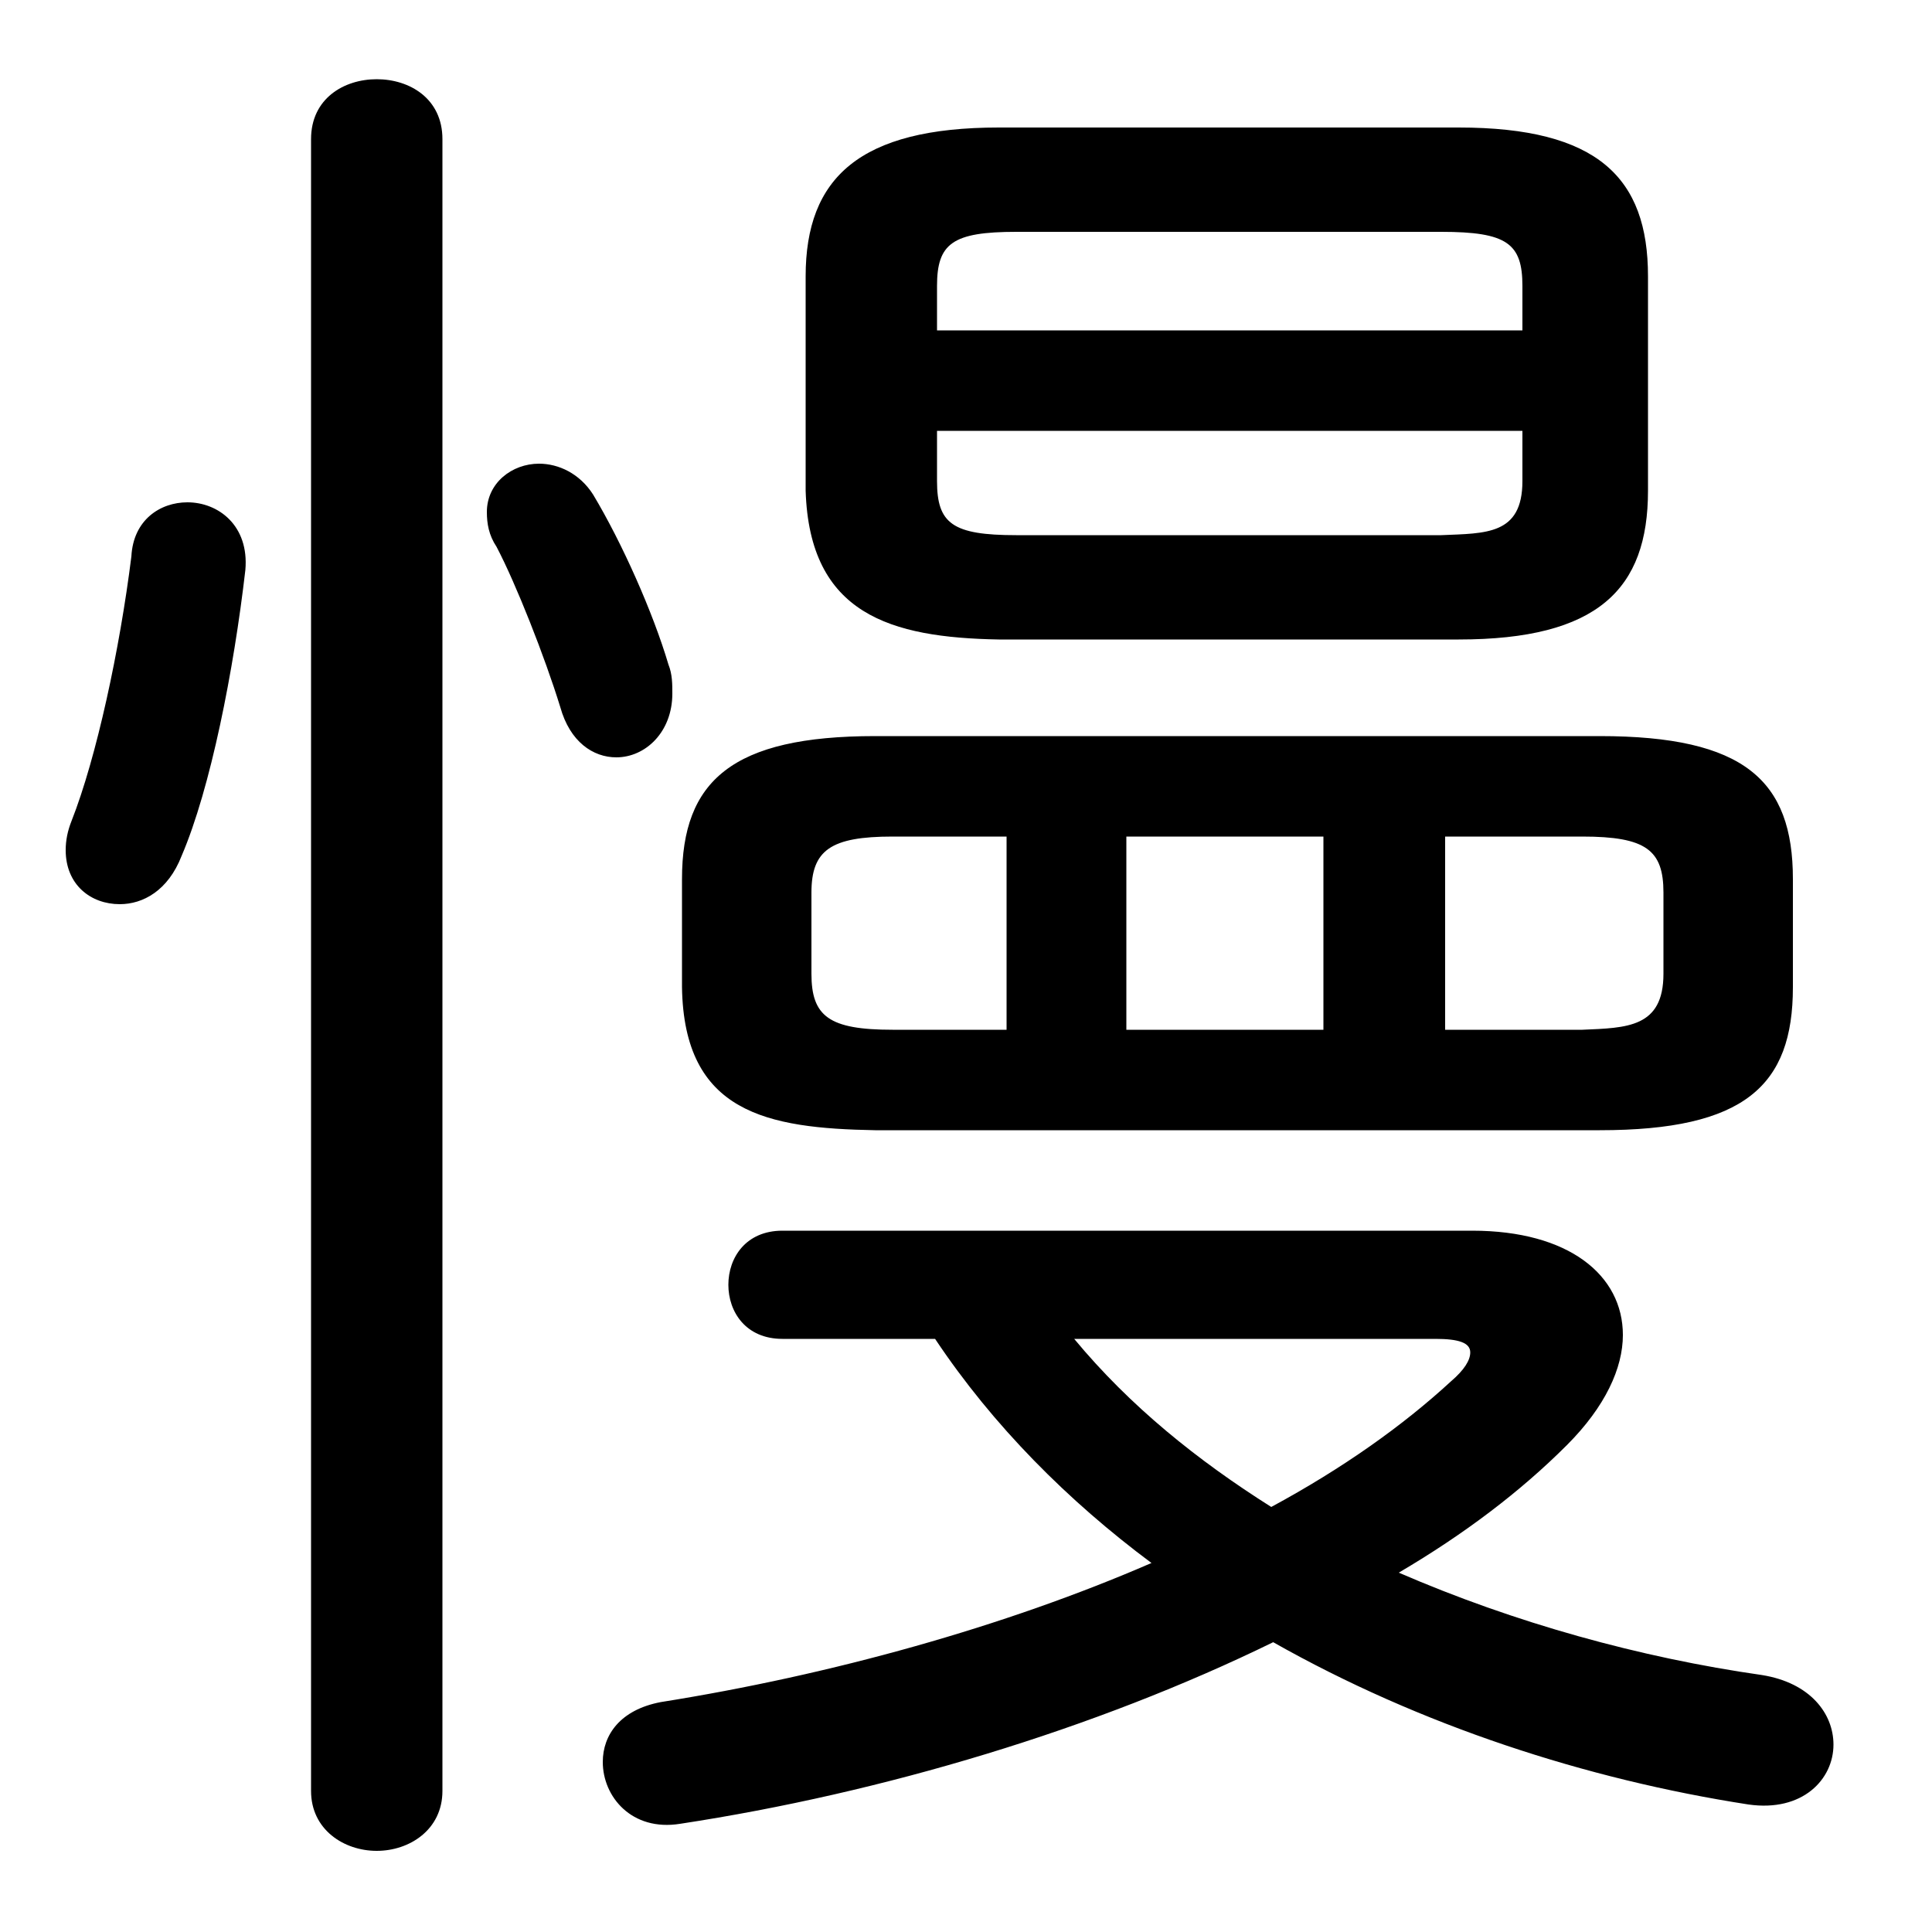 <svg xmlns="http://www.w3.org/2000/svg" viewBox="0 -44.0 50.0 50.0">
    <rect x="0" y="-44.0" width="50.0" height="50.0" fill="#808080" stroke="none"/>
    <g transform="scale(1, -1)">
        <!-- ボディの枠 -->
        <rect x="0" y="-6.0" width="50.0" height="50.0"
            stroke="white" fill="white"/>
        <!-- グリフ座標系の原点 -->
        <circle cx="0" cy="0" r="5" fill="white"/>
        <!-- グリフのアウトライン -->
        <g style="fill:black;stroke:#000000;stroke-width:0;stroke-linecap:round;stroke-linejoin:round;">
        <path d="M 37.75 27.45 C 41.35 27.45 42.65 28.75 42.65 31.3 L 42.65 36.85 C 42.65 39.4 41.35 40.7 37.75 40.7 L 25.85 40.7 C 22.25 40.7 20.85 39.4 20.85 36.85 L 20.85 31.3 C 20.95 28.1 23.05 27.5 25.85 27.45 Z M 26.3 30.15 C 24.65 30.15 24.25 30.45 24.25 31.55 L 24.25 32.85 L 39.4 32.85 L 39.4 31.55 C 39.4 30.15 38.45 30.2 37.3 30.15 Z M 39.4 35.45 L 24.25 35.45 L 24.25 36.6 C 24.25 37.7 24.65 38.0 26.3 38.0 L 37.3 38.0 C 39.0 38.0 39.4 37.7 39.4 36.6 Z M 41.4 14.75 C 45.15 14.75 46.4 15.9 46.4 18.45 L 46.4 21.25 C 46.4 23.8 45.15 24.95 41.4 24.95 L 22.65 24.95 C 18.95 24.95 17.65 23.8 17.65 21.25 L 17.65 18.45 C 17.7 15.2 19.85 14.8 22.65 14.75 Z M 37.4 22.35 L 40.95 22.35 C 42.6 22.35 43.05 22.0 43.05 20.9 L 43.05 18.8 C 43.05 17.4 42.1 17.4 40.95 17.35 L 37.4 17.35 Z M 34.25 22.35 L 34.25 17.35 L 29.15 17.35 L 29.15 22.35 Z M 26.05 22.35 L 26.05 17.35 L 23.1 17.35 C 21.45 17.35 21.0 17.7 21.0 18.8 L 21.0 20.9 C 21.0 22.0 21.5 22.35 23.1 22.35 Z M 24.2 9.35 C 25.7 7.1 27.65 5.15 29.8 3.55 C 26.0 1.9 21.5 0.65 17.1 -0.05 C 16.05 -0.25 15.6 -0.9 15.6 -1.6 C 15.6 -2.5 16.35 -3.4 17.6 -3.2 C 22.85 -2.4 28.35 -0.75 32.95 1.5 C 36.75 -0.65 41.05 -2.05 45.25 -2.7 C 46.65 -2.9 47.45 -2.05 47.45 -1.15 C 47.45 -0.35 46.85 0.45 45.6 0.65 C 42.45 1.1 39.2 2.0 36.2 3.3 C 37.9 4.3 39.35 5.4 40.55 6.6 C 41.55 7.6 42.0 8.6 42.0 9.45 C 42.0 11.0 40.6 12.15 38.1 12.15 L 20.25 12.15 C 19.3 12.15 18.85 11.45 18.85 10.75 C 18.85 10.05 19.3 9.35 20.25 9.35 Z M 37.15 9.35 C 37.75 9.35 38.05 9.25 38.05 9.0 C 38.05 8.8 37.9 8.55 37.55 8.25 C 36.3 7.1 34.75 6.0 32.9 5.0 C 31.0 6.2 29.25 7.6 27.8 9.35 Z M 11.45 40.4 C 11.45 41.45 10.6 41.95 9.75 41.95 C 8.9 41.95 8.05 41.45 8.05 40.4 L 8.05 -2.35 C 8.05 -3.35 8.9 -3.9 9.75 -3.9 C 10.6 -3.9 11.45 -3.35 11.45 -2.35 Z M 3.4 29.6 C 3.1 27.2 2.5 24.4 1.85 22.75 C 1.75 22.5 1.7 22.25 1.7 22.0 C 1.7 21.1 2.35 20.6 3.1 20.6 C 3.7 20.6 4.35 20.95 4.7 21.85 C 5.45 23.6 6.05 26.65 6.35 29.25 C 6.45 30.4 5.65 31.0 4.85 31.0 C 4.15 31.0 3.45 30.55 3.4 29.6 Z M 15.35 31.2 C 15.0 31.75 14.45 32.0 13.95 32.0 C 13.25 32.0 12.6 31.5 12.6 30.75 C 12.6 30.45 12.65 30.15 12.85 29.85 C 13.35 28.9 14.1 27.0 14.5 25.7 C 14.75 24.8 15.35 24.4 15.95 24.4 C 16.7 24.4 17.4 25.05 17.4 26.05 C 17.4 26.3 17.4 26.55 17.3 26.8 C 16.9 28.15 16.1 29.95 15.35 31.2 Z"/>
    </g>
    </g>
</svg>
